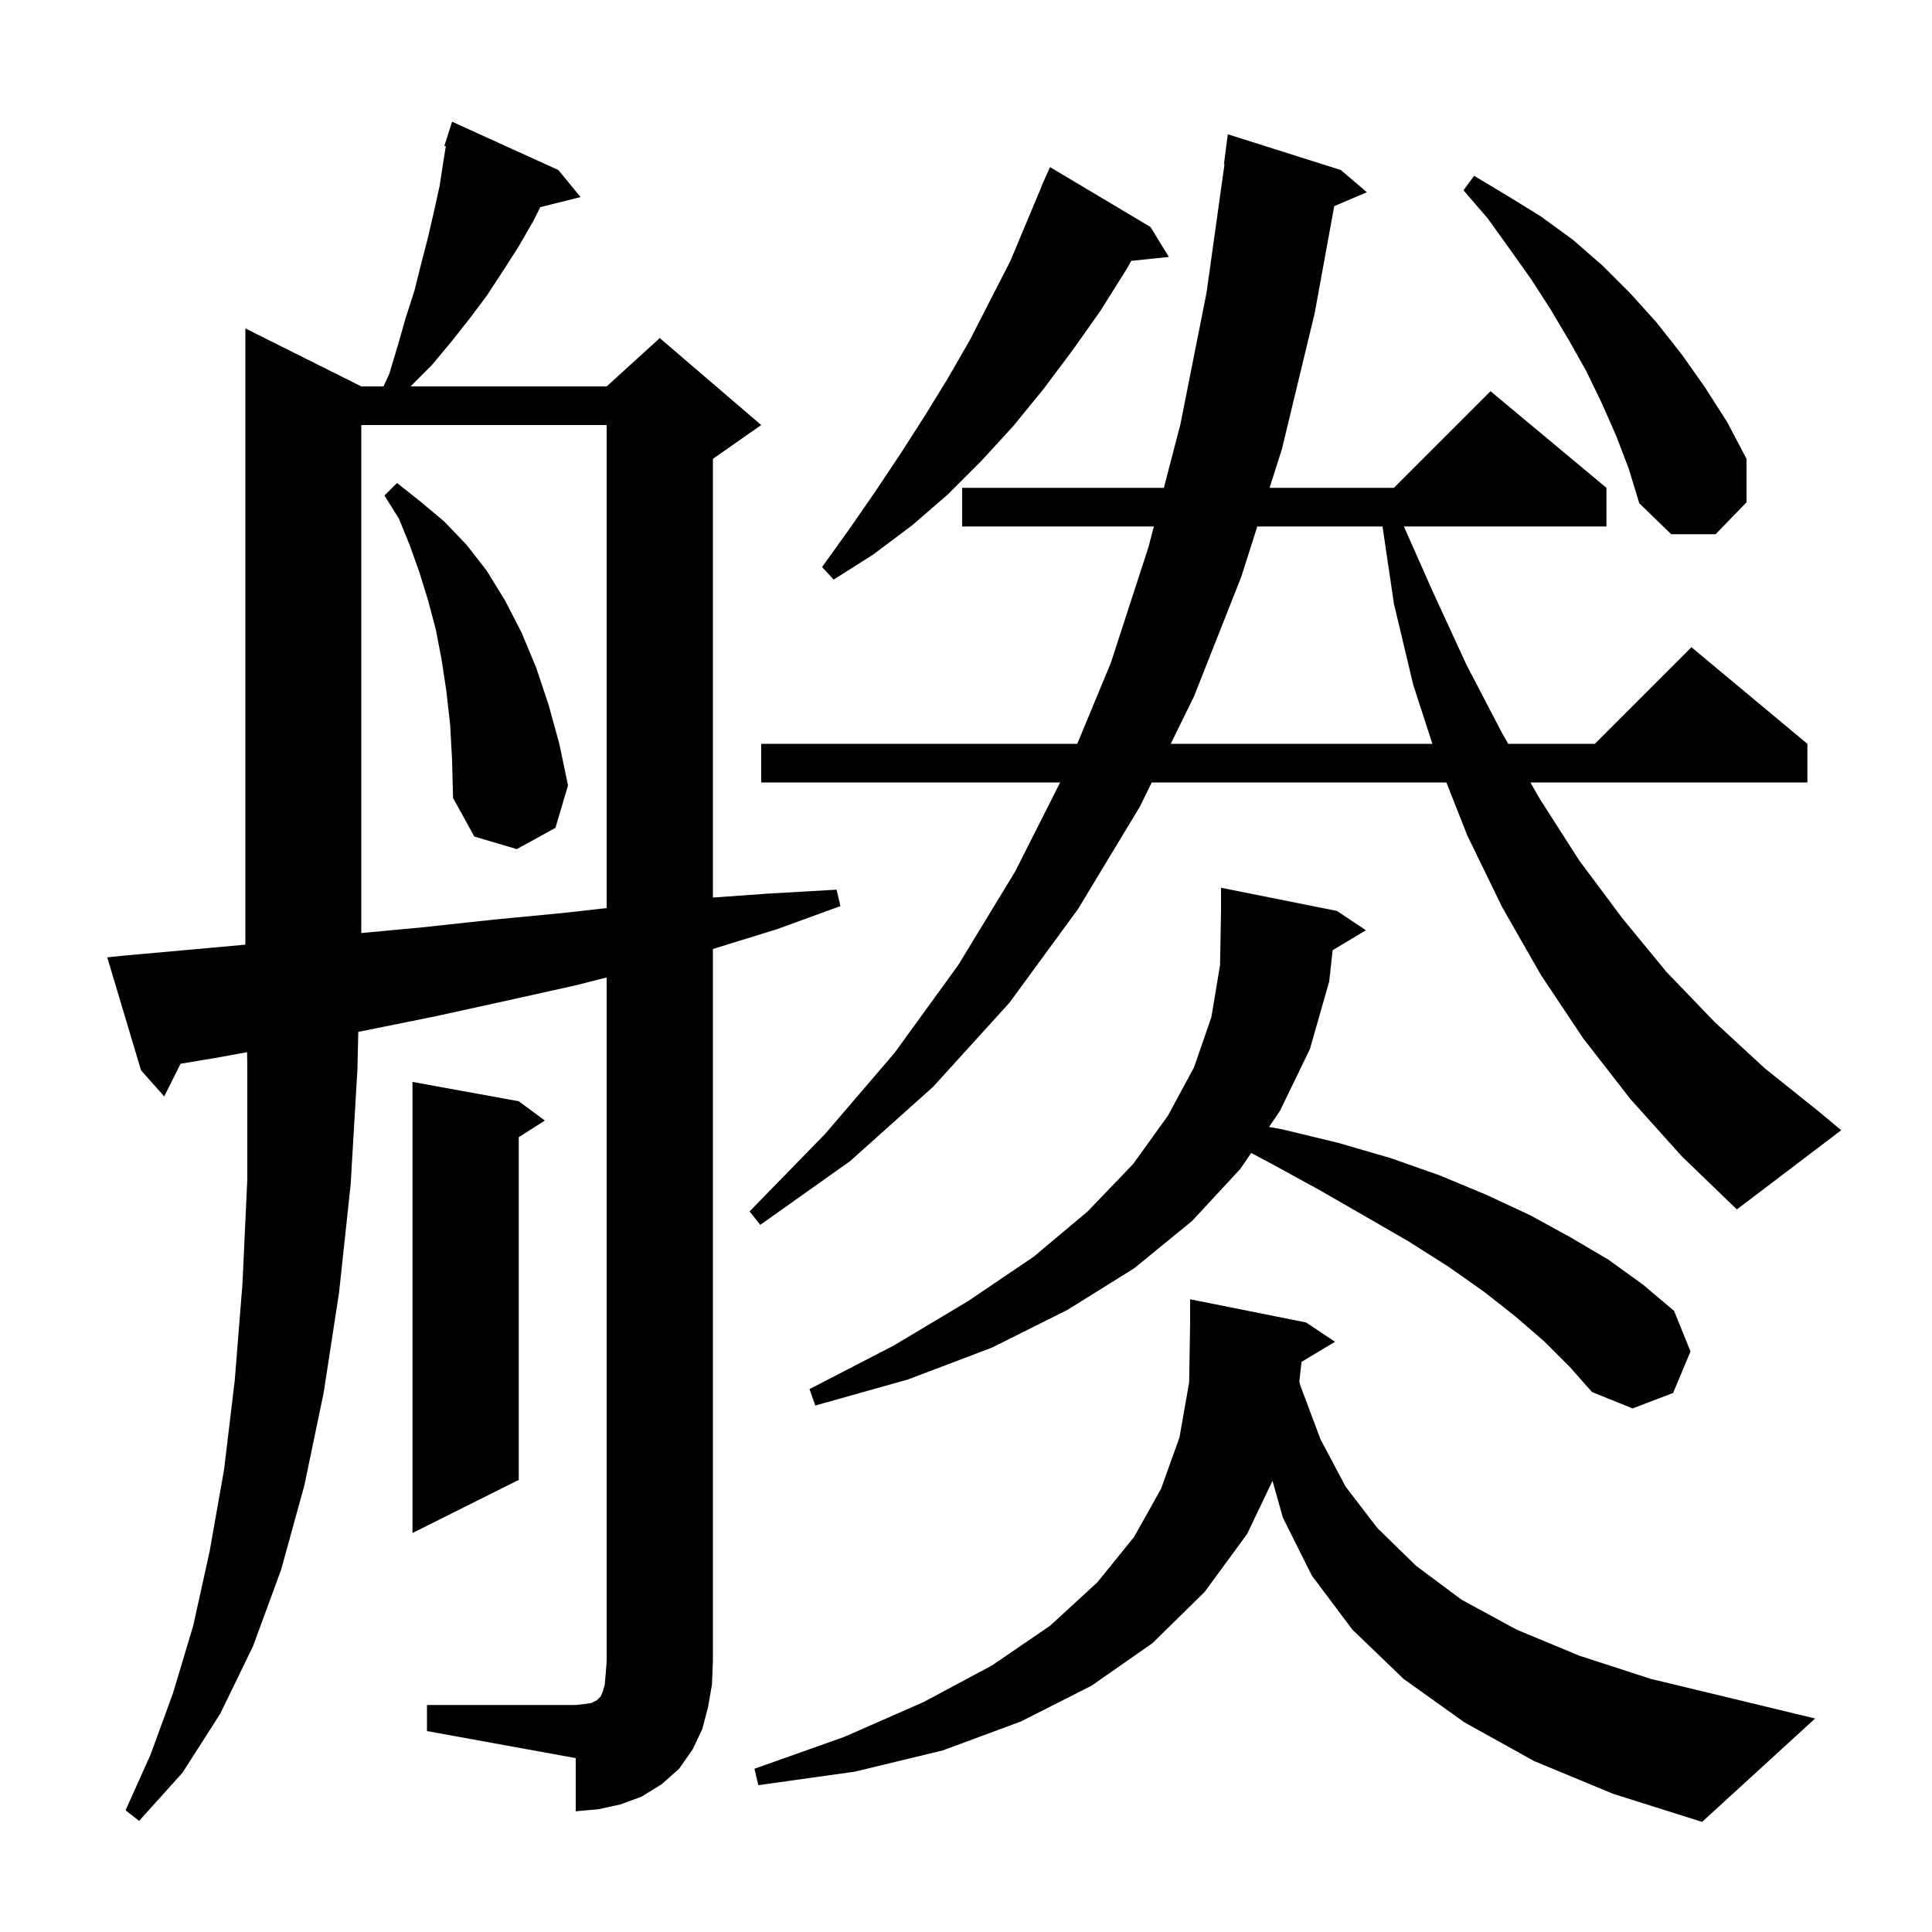 <svg xmlns="http://www.w3.org/2000/svg" xmlns:xlink="http://www.w3.org/1999/xlink" version="1.1" baseProfile="full" viewBox="0 0 200 200" width="200" height="200">
<g fill="black">
<path d="M 134.735 140.979 L 134.504 143.005 L 134.6 143.4 L 136.7 149.0 L 139.3 153.9 L 142.6 158.2 L 146.6 162.1 L 151.3 165.6 L 157.0 168.7 L 163.5 171.4 L 170.9 173.8 L 179.2 175.8 L 187.9 177.9 L 176.2 188.6 L 167.0 185.7 L 158.8 182.3 L 151.6 178.3 L 145.3 173.8 L 140.0 168.7 L 135.8 163.1 L 132.8 157.1 L 131.73 153.294 L 129.1 158.8 L 124.7 164.8 L 119.3 170.1 L 113.0 174.5 L 105.7 178.2 L 97.6 181.2 L 88.5 183.4 L 78.5 184.8 L 78.1 183.1 L 87.4 179.8 L 95.6 176.2 L 102.7 172.4 L 108.7 168.3 L 113.6 163.8 L 117.4 159.1 L 120.2 154.1 L 122.1 148.8 L 123.1 143.1 L 123.2 136.9 L 123.2 134.5 L 135.2 136.9 L 138.2 138.9 Z M 44.2 176.5 L 59.6 176.5 L 60.5 176.4 L 61.2 176.3 L 61.8 176.0 L 62.2 175.6 L 62.4 175.1 L 62.6 174.4 L 62.7 173.3 L 62.8 172.0 L 62.8 101.189 L 59.6 102.0 L 52.4 103.6 L 45.1 105.2 L 37.7 106.7 L 37.091 106.812 L 37.0 110.7 L 36.3 122.6 L 35.1 133.8 L 33.5 144.2 L 31.5 153.8 L 29.1 162.5 L 26.2 170.4 L 22.8 177.4 L 18.9 183.5 L 14.4 188.5 L 13.0 187.4 L 15.6 181.6 L 17.9 175.3 L 20.0 168.3 L 21.7 160.6 L 23.2 152.1 L 24.3 142.9 L 25.1 132.9 L 25.6 122.1 L 25.6 110.4 L 25.576 108.923 L 22.4 109.5 L 18.691 110.118 L 17.0 113.5 L 14.6 110.8 L 11.1 99.1 L 13.1 98.9 L 20.9 98.2 L 25.4 97.791 L 25.4 34.0 L 37.4 40.0 L 39.696 40.0 L 40.3 38.7 L 41.2 35.7 L 42.0 32.9 L 42.9 30.1 L 43.6 27.3 L 44.3 24.6 L 44.9 22.0 L 45.5 19.3 L 45.9 16.7 L 46.151 15.132 L 46.0 15.1 L 46.8 12.6 L 57.8 17.6 L 60.1 20.4 L 55.929 21.443 L 55.2 22.9 L 53.7 25.5 L 52.1 28.0 L 50.4 30.6 L 48.6 33.0 L 46.7 35.4 L 44.7 37.8 L 42.5 40.0 L 62.8 40.0 L 68.3 35.0 L 78.8 44.0 L 73.8 47.5 L 73.8 92.914 L 79.6 92.5 L 86.6 92.1 L 87.0 93.8 L 80.4 96.2 L 73.8 98.238 L 73.8 172.0 L 73.7 174.4 L 73.3 176.7 L 72.7 179.0 L 71.7 181.1 L 70.3 183.1 L 68.5 184.7 L 66.4 186.0 L 64.2 186.8 L 61.9 187.3 L 59.6 187.5 L 59.6 182.0 L 44.2 179.2 Z M 53.7 114.0 L 56.4 116.0 L 53.7 117.723 L 53.7 153.2 L 42.7 158.7 L 42.7 112.0 Z M 137.954 98.367 L 137.6 101.6 L 135.6 108.6 L 132.5 115.0 L 131.366 116.659 L 132.7 116.9 L 138.5 118.3 L 144.0 119.9 L 149.1 121.7 L 153.9 123.7 L 158.4 125.8 L 162.6 128.1 L 166.5 130.4 L 170.1 133.0 L 173.3 135.7 L 175.0 139.9 L 173.2 144.2 L 169.0 145.8 L 164.8 144.1 L 162.5 141.5 L 159.9 138.9 L 156.9 136.3 L 153.6 133.7 L 149.9 131.1 L 145.8 128.5 L 141.3 125.9 L 136.6 123.2 L 131.5 120.4 L 129.522 119.357 L 128.4 121.0 L 123.4 126.4 L 117.4 131.3 L 110.5 135.6 L 102.7 139.5 L 94.0 142.8 L 84.4 145.5 L 83.8 143.8 L 92.5 139.3 L 100.2 134.7 L 107.0 130.1 L 112.6 125.4 L 117.3 120.5 L 120.9 115.5 L 123.6 110.5 L 125.4 105.3 L 126.3 99.9 L 126.4 94.3 L 126.4 91.9 L 138.4 94.3 L 141.4 96.3 Z M 168.8 113.8 L 163.9 107.5 L 159.5 100.9 L 155.5 93.9 L 151.9 86.5 L 149.729 81.0 L 119.228 81.0 L 118.0 83.5 L 111.6 94.1 L 104.5 103.8 L 96.6 112.5 L 88.0 120.2 L 78.7 126.8 L 77.6 125.4 L 85.4 117.4 L 92.6 109.0 L 99.2 99.9 L 105.1 90.2 L 109.744 81.0 L 78.8 81.0 L 78.8 77.0 L 111.519 77.0 L 115.0 68.6 L 118.9 56.6 L 119.446 54.5 L 99.6 54.5 L 99.6 50.5 L 120.485 50.5 L 122.2 43.9 L 124.9 30.3 L 126.76 17.003 L 126.7 17.0 L 127.1 13.9 L 138.8 17.6 L 141.5 19.9 L 138.118 21.341 L 136.1 32.4 L 132.7 46.5 L 131.427 50.5 L 144.3 50.5 L 154.3 40.5 L 166.3 50.5 L 166.3 54.5 L 145.332 54.5 L 148.3 61.2 L 151.8 68.8 L 155.5 75.9 L 156.131 77.0 L 165.1 77.0 L 175.1 67.0 L 187.1 77.0 L 187.1 81.0 L 158.425 81.0 L 159.4 82.7 L 163.5 89.1 L 167.9 95.0 L 172.5 100.6 L 177.5 105.8 L 182.7 110.6 L 188.2 115.0 L 190.6 117.0 L 179.8 125.2 L 174.1 119.7 Z M 37.4 44.0 L 37.4 96.588 L 43.7 96.0 L 51.1 95.2 L 58.4 94.5 L 62.8 94.004 L 62.8 44.0 Z M 46.6 75.0 L 46.2 71.5 L 45.7 68.2 L 45.1 65.1 L 44.3 62.1 L 43.4 59.2 L 42.4 56.4 L 41.3 53.7 L 39.8 51.3 L 41.1 50.0 L 43.5 51.9 L 46.0 54.0 L 48.3 56.4 L 50.4 59.1 L 52.3 62.2 L 54.0 65.5 L 55.5 69.1 L 56.8 73.0 L 57.9 77.0 L 58.8 81.3 L 57.5 85.7 L 53.5 87.9 L 49.1 86.6 L 46.9 82.6 L 46.8 78.7 Z M 130.155 54.5 L 128.5 59.7 L 123.6 72.1 L 121.193 77.0 L 148.282 77.0 L 146.3 70.9 L 144.3 62.5 L 143.118 54.5 Z M 119.1 23.5 L 121.0 26.6 L 117.11 27.002 L 116.6 27.9 L 113.9 32.2 L 111.0 36.3 L 108.0 40.3 L 104.9 44.1 L 101.6 47.7 L 98.1 51.2 L 94.4 54.4 L 90.4 57.4 L 86.3 60.0 L 85.1 58.7 L 87.9 54.8 L 90.6 50.9 L 93.2 47.0 L 95.7 43.1 L 98.1 39.2 L 100.4 35.2 L 104.6 27.0 L 107.82 19.307 L 107.8 19.3 L 108.133 18.559 L 108.2 18.4 L 108.204 18.402 L 108.7 17.3 Z M 167.3 45.1 L 165.8 41.7 L 164.2 38.4 L 162.4 35.2 L 160.5 32.0 L 158.5 28.9 L 156.3 25.8 L 154.0 22.6 L 151.5 19.7 L 152.6 18.2 L 156.1 20.3 L 159.5 22.4 L 162.8 24.8 L 165.9 27.5 L 168.8 30.4 L 171.5 33.4 L 174.1 36.7 L 176.5 40.1 L 178.8 43.7 L 180.8 47.5 L 180.8 52.0 L 177.6 55.3 L 173.0 55.3 L 169.7 52.1 L 168.6 48.5 Z " />
</g>
</svg>
